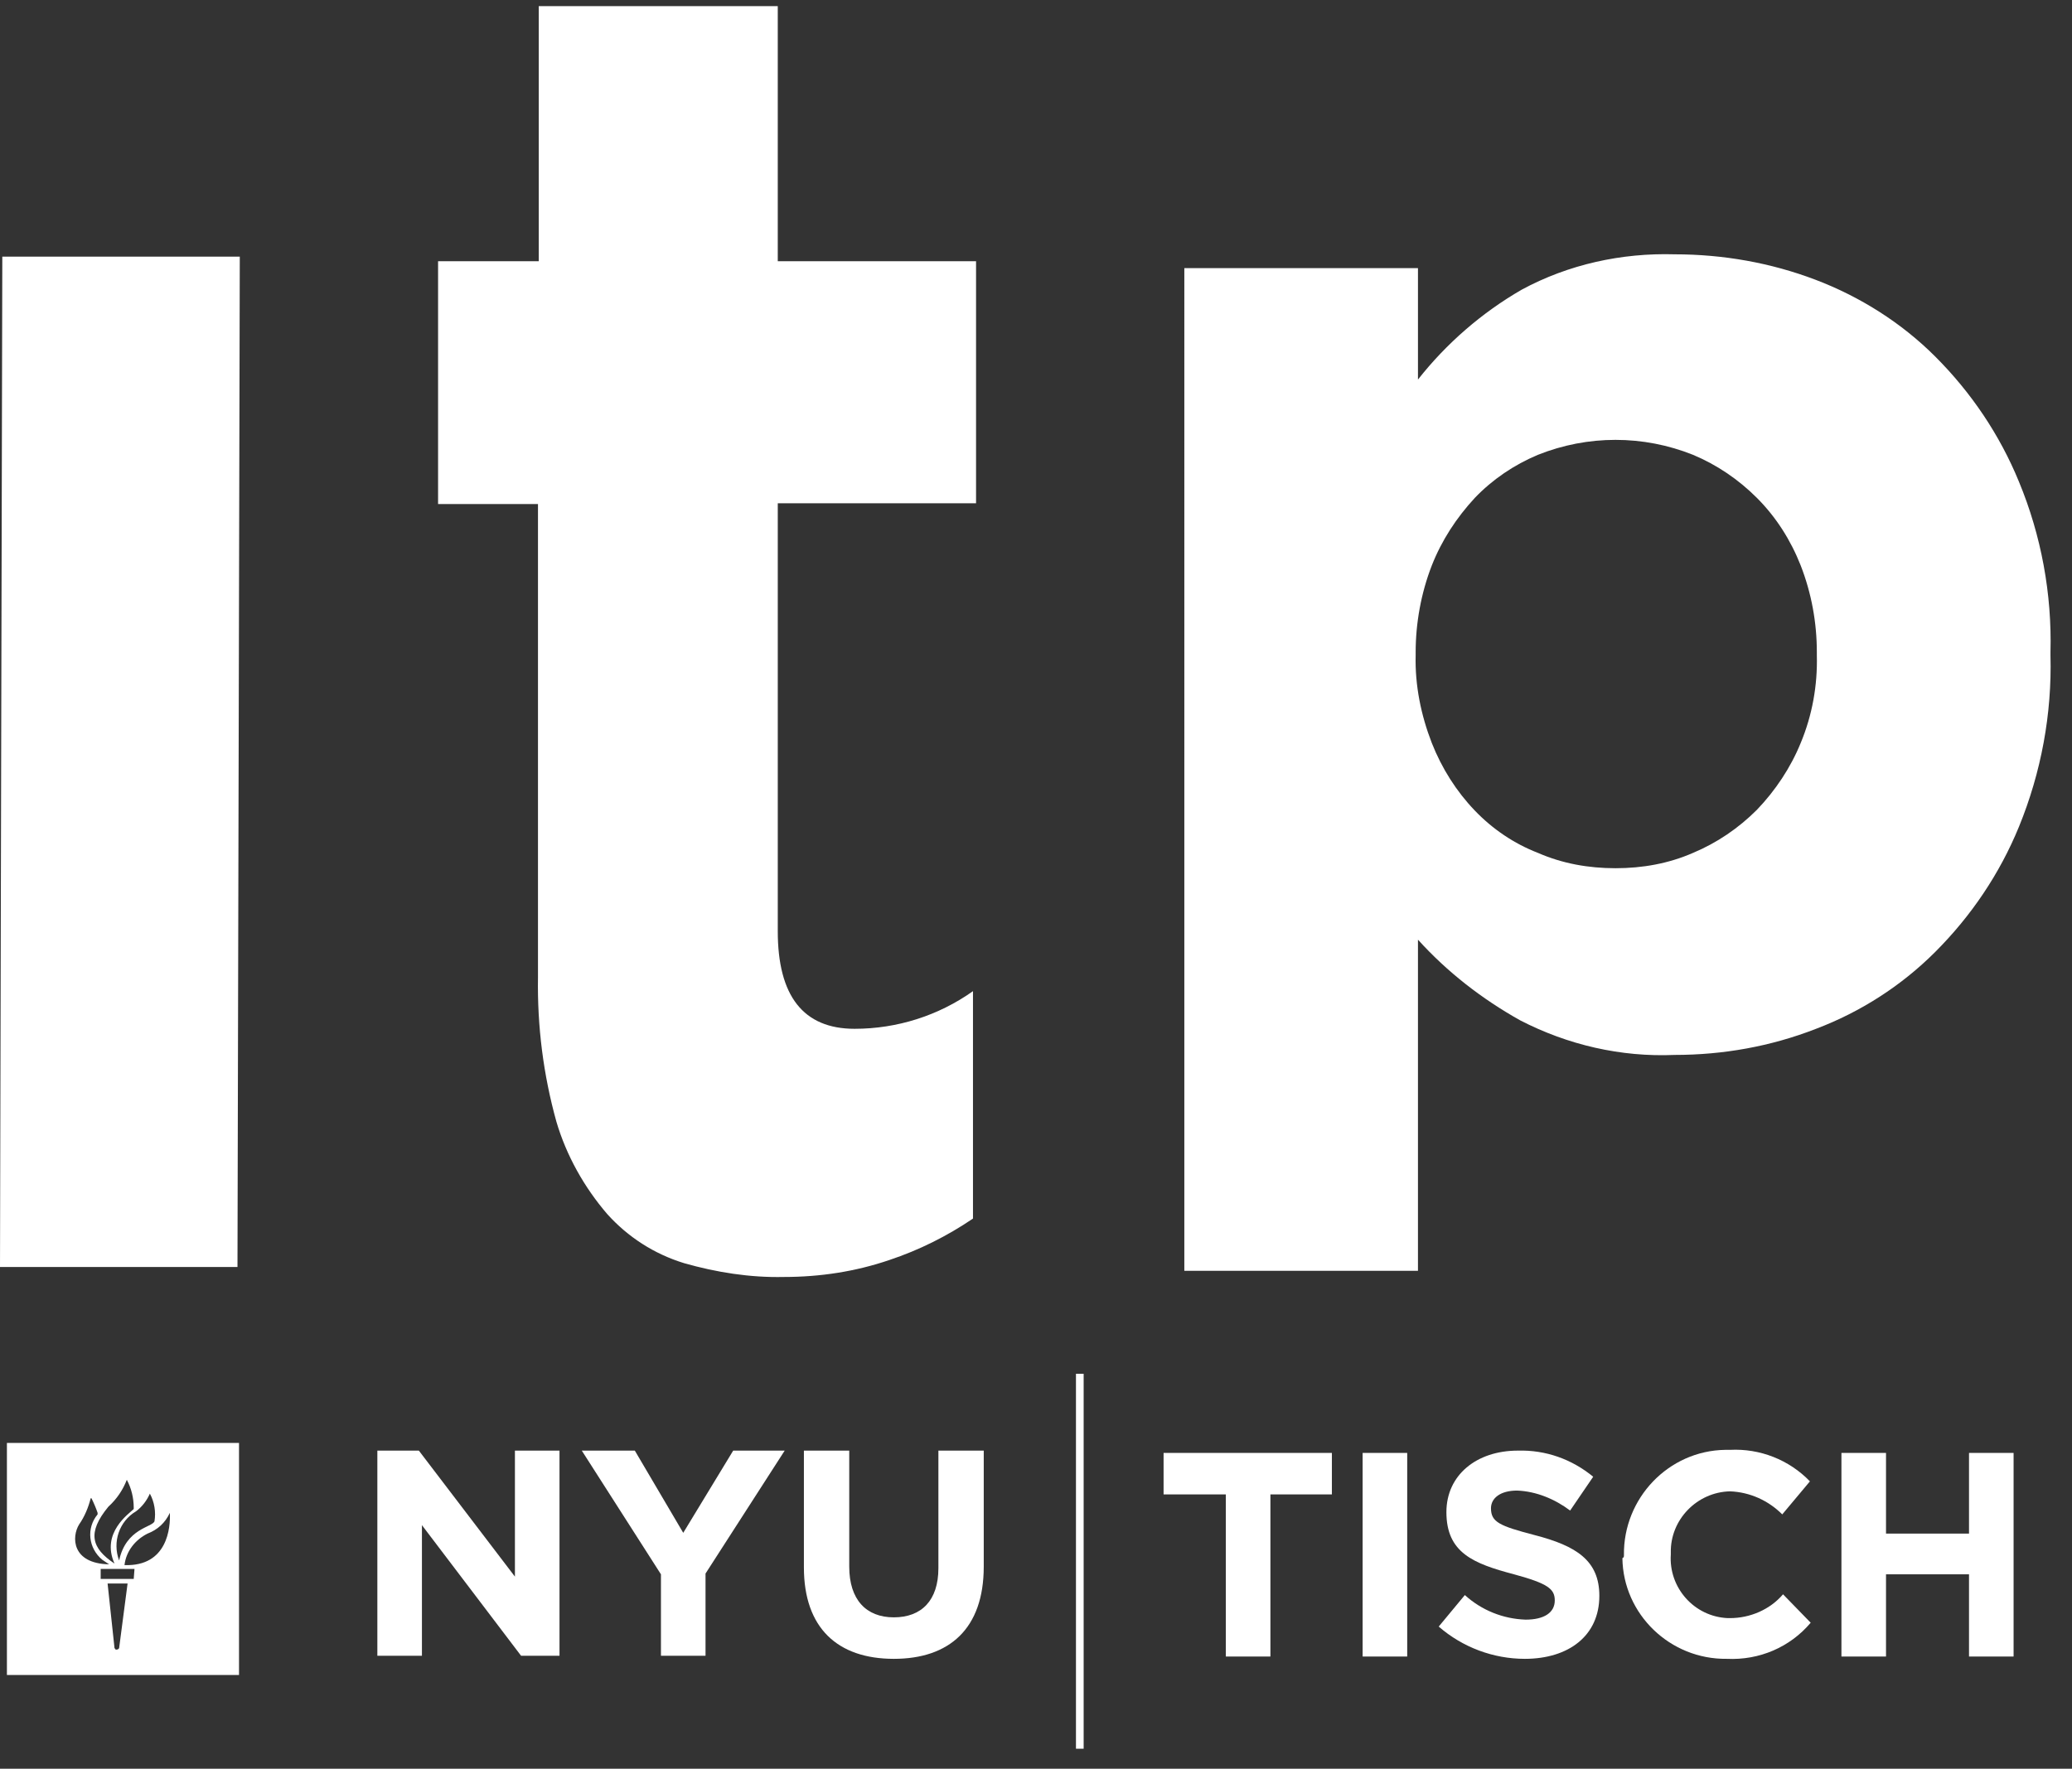 <?xml version="1.0" encoding="utf-8"?>
<!-- Generator: Adobe Illustrator 21.0.2, SVG Export Plug-In . SVG Version: 6.00 Build 0)  -->
<svg version="1.1" id="Layer_1" xmlns="http://www.w3.org/2000/svg" xmlns:xlink="http://www.w3.org/1999/xlink" x="0px" y="0px"
	 viewBox="0 0 269.6 230.2" style="enable-background:new 0 0 269.6 230.2;" xml:space="preserve">
<rect x="0" y="0" width="269.6" height="230.2" fill="#333333" stroke="none"/>
<style type="text/css">
	.st0{fill:#FFFFFF;}
</style>
<title>LOGO</title>
<desc>Created with Sketch.</desc>
<g>
	<polygon class="st0" points="0.3,33.4 31.2,33.4 30.9,164.9 0,164.9 	"/>
	<path class="st0" d="M102,166.2c-4.4,0.1-8.8-0.6-13-1.8c-3.9-1.2-7.3-3.4-10-6.4c-3-3.5-5.3-7.6-6.6-12
		c-1.7-6.1-2.5-12.4-2.4-18.8V65.6H57V34h13.1V0.8h31.1V34H127v31.5h-25.8v55.7c0,8.4,3.3,12.7,10,12.7c5.5,0,10.9-1.7,15.4-4.9
		v29.6c-3.4,2.3-7,4.1-10.9,5.4C111.3,165.5,106.7,166.2,102,166.2"/>
	<path class="st0" d="M154.1,34.9h30.4v14.5c3.7-4.7,8.3-8.7,13.5-11.7c6.1-3.3,13-4.8,19.9-4.6c6.3,0,12.5,1.1,18.3,3.3
		c5.8,2.2,11.2,5.6,15.6,10c4.7,4.7,8.4,10.2,10.9,16.3c2.9,7,4.3,14.6,4.1,22.2v0.4c0.2,7.6-1.2,15.2-4.1,22.3
		c-2.5,6.1-6.2,11.6-10.9,16.3c-4.4,4.4-9.7,7.8-15.5,10c-5.9,2.3-12.1,3.4-18.4,3.4c-7,0.3-13.9-1.3-20.1-4.5
		c-5-2.8-9.5-6.3-13.3-10.5v43.1h-30.4V34.9z M210.2,113c3.5,0,6.9-0.6,10.1-2c3.1-1.3,5.9-3.2,8.3-5.6c2.4-2.5,4.4-5.5,5.7-8.7
		c1.5-3.6,2.2-7.5,2.1-11.4v-0.4c0-3.9-0.7-7.7-2.1-11.3c-1.3-3.3-3.2-6.3-5.7-8.8c-2.4-2.4-5.2-4.3-8.3-5.6
		c-6.5-2.6-13.7-2.6-20.2,0c-3.1,1.3-5.9,3.2-8.2,5.6c-2.4,2.6-4.3,5.5-5.6,8.8c-1.4,3.6-2.1,7.5-2.1,11.3v0.4
		c-0.1,3.9,0.7,7.8,2.1,11.4c1.3,3.3,3.2,6.3,5.6,8.8c2.3,2.4,5.1,4.3,8.2,5.5C203.3,112.4,206.7,113,210.2,113"/>
	<path class="st0" d="M0.9,187.8v30.2h30.2v-30.2H0.9z M19.5,194.4L19.5,194.4c0.6,1.1,0.8,2.4,0.6,3.6c-0.3,0.8-3.7,0.9-4.6,5.1
		l0,0c-0.9-2.4,0-5.1,2.2-6.4C18.5,196.1,19.1,195.3,19.5,194.4z M16.5,192.6L16.5,192.6c0.6,1.1,0.9,2.4,0.9,3.6c0,0,0,0.2,0,0.2
		c-0.6,0.6-4.3,3.1-2.5,7.1l0,0c-3-2-3.6-4-0.8-7.4C15.2,195.1,16,193.9,16.5,192.6z M10.3,198.4c0.7-1,1.2-2.2,1.5-3.4
		c0,0,0,0,0.1,0c0.3,0.6,0.6,1.3,0.8,1.9c0,0.1,0,0.1,0,0.2c-1.5,1.8-1.2,4.4,0.6,5.9c0.3,0.2,0.6,0.4,0.9,0.6l0,0
		C9.3,203.5,9.3,200,10.3,198.4z M15.5,214.5c-0.1,0.2-0.3,0.2-0.4,0.2c-0.1,0-0.1-0.1-0.2-0.2l-0.9-8.4h2.6L15.5,214.5z
		 M17.4,205.5h-4.3v-1.3h4.4L17.4,205.5z M16.2,203.7L16.2,203.7c0.2-1.8,1.4-3.3,3-4.1c1.3-0.5,2.3-1.4,2.9-2.7l0,0
		C22.2,198.8,21.8,203.9,16.2,203.7L16.2,203.7z"/>
	<polygon class="st0" points="159.5,194.5 151.4,194.5 151.4,189.1 173.3,189.1 173.3,194.5 165.3,194.5 165.3,215.6 159.5,215.6 	
		"/>
	<rect x="177.3" y="189.1" class="st0" width="5.8" height="26.5"/>
	<path class="st0" d="M187.2,211.7l3.4-4.1c2.2,2,5,3.1,7.9,3.2c2.4,0,3.8-0.9,3.8-2.5l0,0c0-1.5-0.9-2.2-5.3-3.4
		c-5.3-1.4-8.8-2.8-8.8-8.1l0,0c0-4.8,3.9-8,9.3-8c3.6-0.1,7,1.1,9.8,3.4l-3,4.4c-2-1.5-4.4-2.5-6.9-2.6c-2.2,0-3.4,1-3.4,2.3l0,0
		c0,1.8,1.1,2.3,5.7,3.5c5.4,1.4,8.4,3.3,8.4,7.9l0,0c0,5.2-4,8.2-9.7,8.2C194.3,215.9,190.3,214.4,187.2,211.7"/>
	<path class="st0" d="M211.3,202.4L211.3,202.4c-0.1-7.4,5.8-13.6,13.2-13.7c0.2,0,0.4,0,0.6,0c3.9-0.2,7.7,1.3,10.4,4.1l-3.6,4.3
		c-1.8-1.8-4.2-2.9-6.8-3c-4.3,0.1-7.8,3.7-7.7,8c0,0.1,0,0.2,0,0.2l0,0c-0.3,4.3,3,8.1,7.4,8.3c0.1,0,0.2,0,0.3,0
		c2.6,0,5.2-1.1,6.9-3.1l3.6,3.7c-2.7,3.2-6.7,4.9-10.9,4.7c-7.4,0.1-13.5-5.8-13.6-13.1C211.3,202.7,211.3,202.6,211.3,202.4"/>
	<polygon class="st0" points="239.6,189.1 245.4,189.1 245.4,199.6 256.2,199.6 256.2,189.1 262,189.1 262,215.6 256.2,215.6 
		256.2,204.9 245.4,204.9 245.4,215.6 239.6,215.6 	"/>
	<rect x="140" y="178.8" class="st0" width="1" height="48.8"/>
	<polygon class="st0" points="49.1,188.8 54.5,188.8 67,205.2 67,188.8 72.8,188.8 72.8,215.5 67.8,215.5 54.9,198.5 54.9,215.5 
		49.1,215.5 	"/>
	<polygon class="st0" points="86,204.9 75.7,188.8 82.6,188.8 88.9,199.5 95.4,188.8 102.1,188.8 91.8,204.8 91.8,215.5 86,215.5 	
		"/>
	<path class="st0" d="M104.6,204v-15.2h5.9v15.1c0,4.3,2.2,6.6,5.8,6.6c3.6,0,5.8-2.2,5.8-6.4v-15.3h5.9v15.1c0,8.1-4.5,12-11.7,12
		C109,215.9,104.6,211.9,104.6,204"/>
</g>
</svg>
